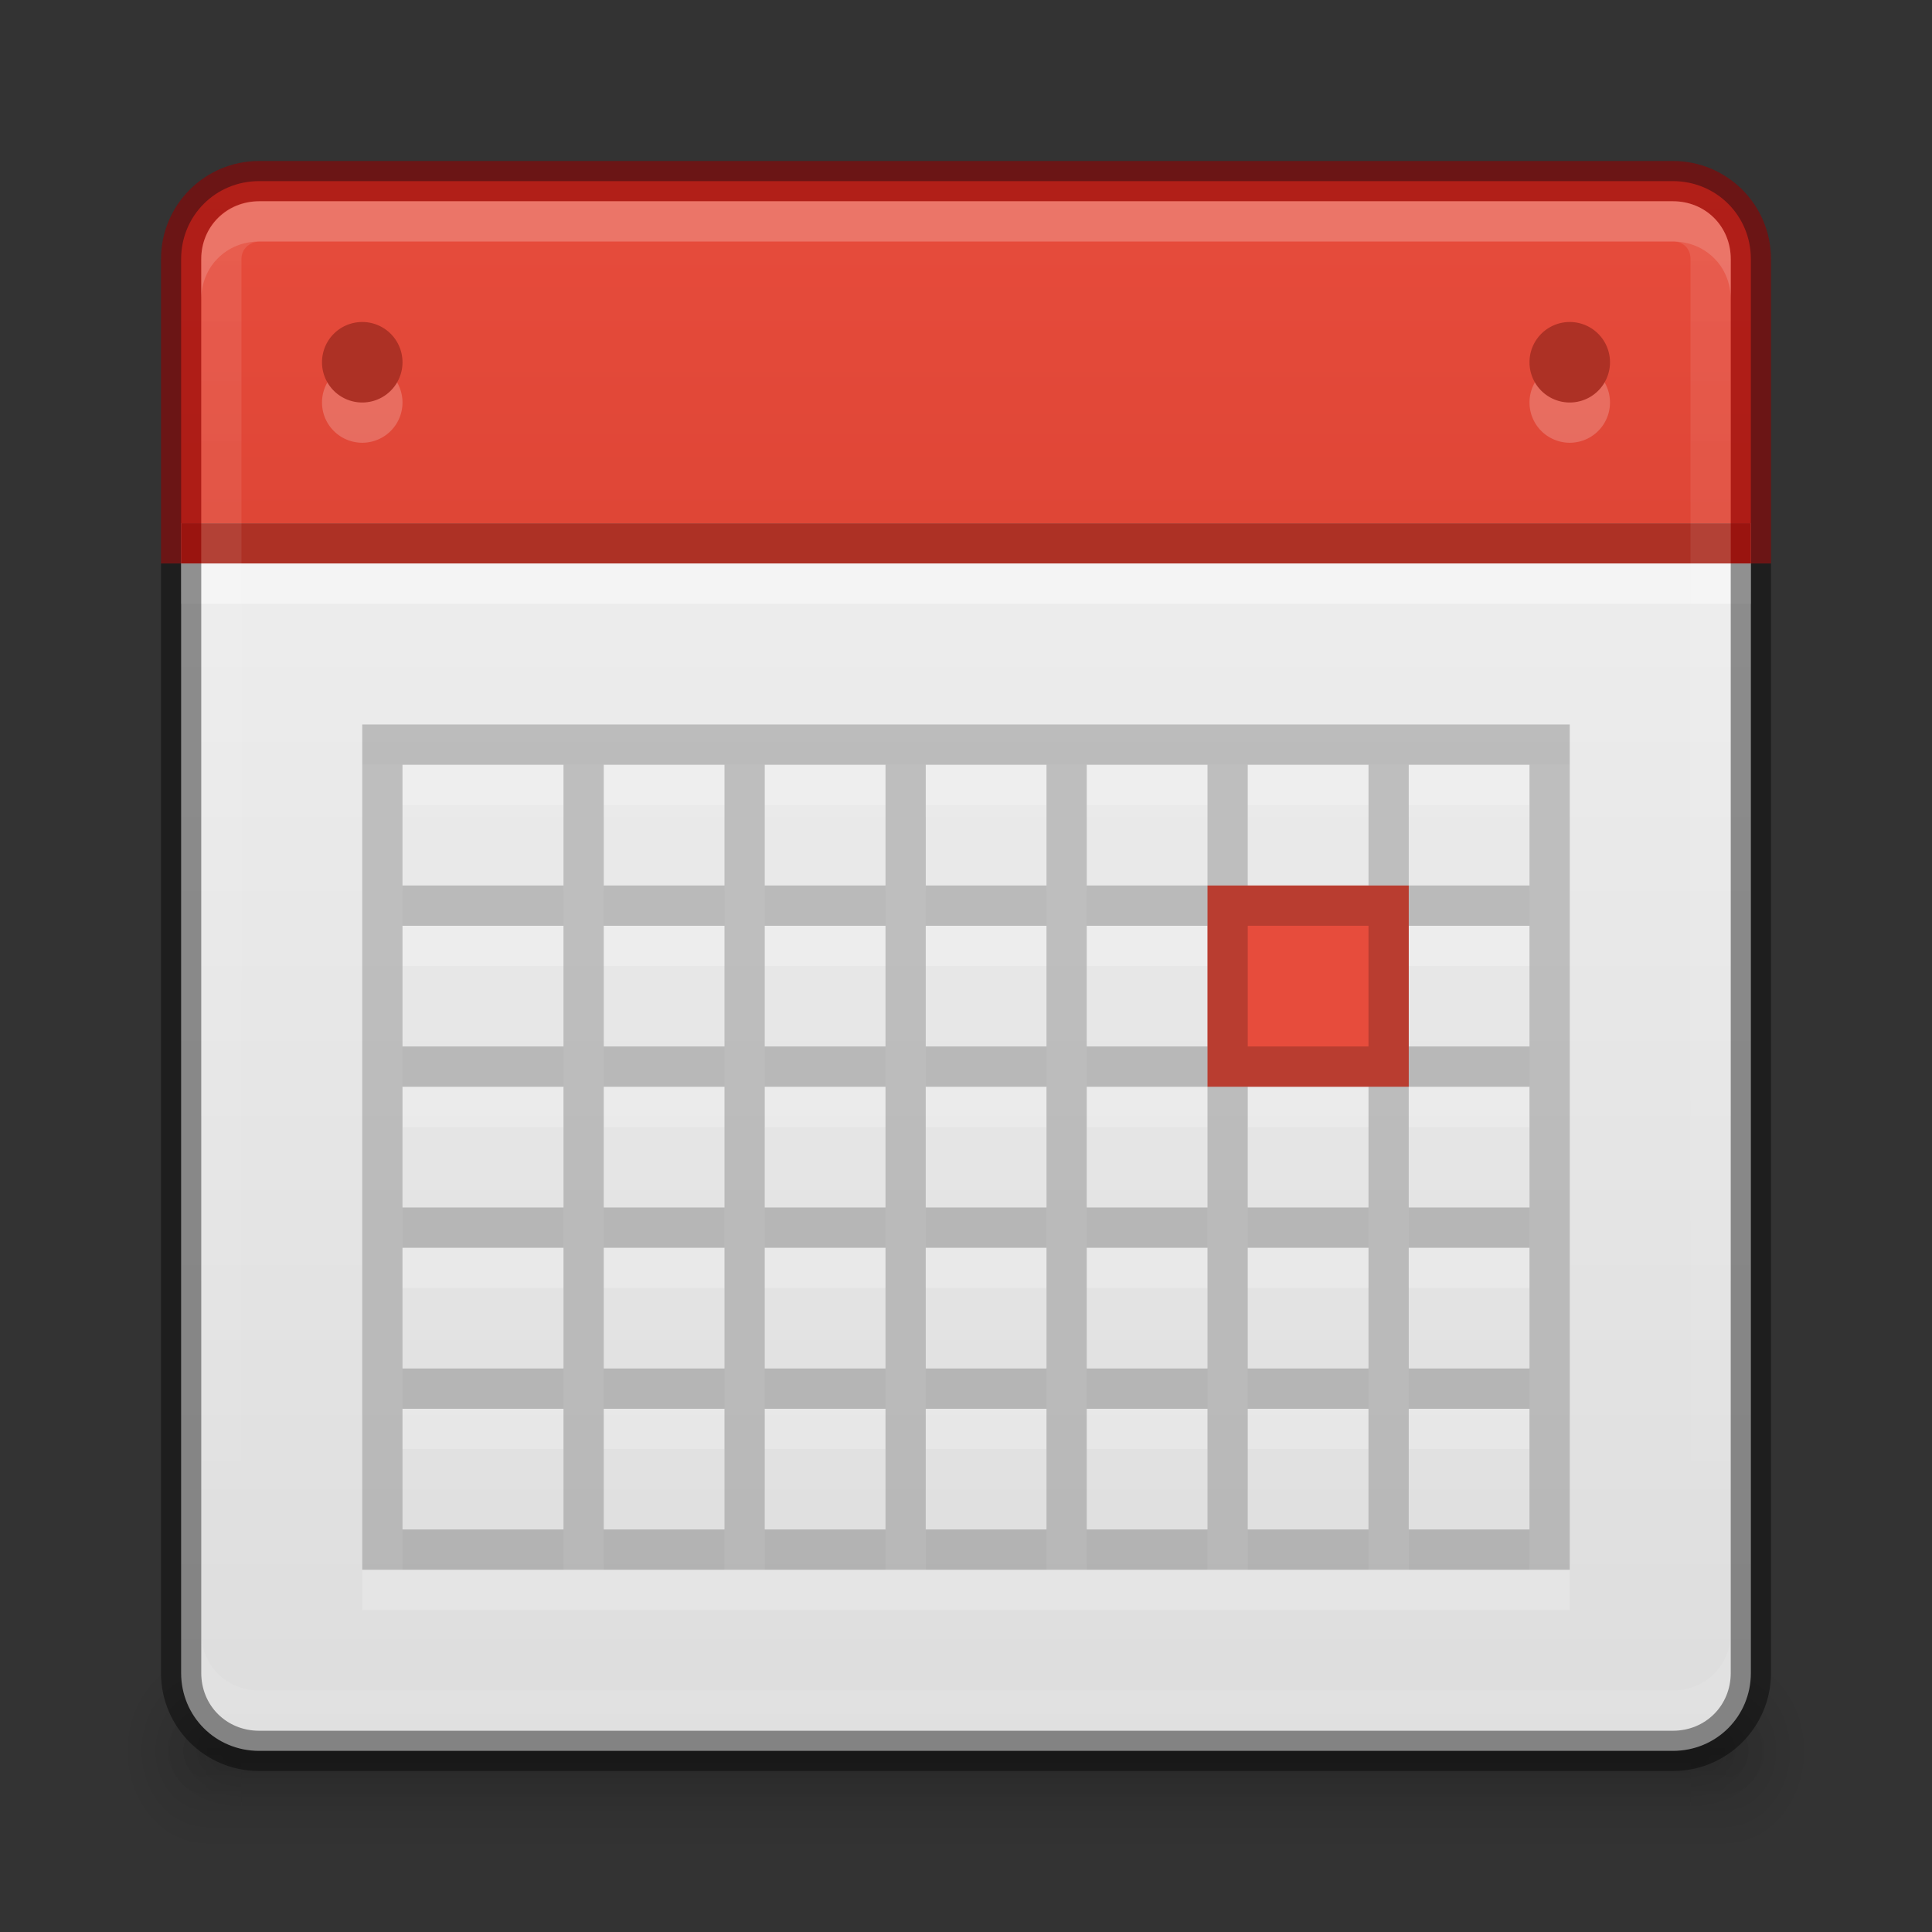 <?xml version="1.0" encoding="UTF-8" standalone="no"?>
<!-- Created with Inkscape (http://www.inkscape.org/) -->

<svg
   xmlns:dc="http://purl.org/dc/elements/1.1/"
   xmlns:cc="http://creativecommons.org/ns#"
   xmlns:rdf="http://www.w3.org/1999/02/22-rdf-syntax-ns#"
   xmlns:svg="http://www.w3.org/2000/svg"
   xmlns="http://www.w3.org/2000/svg"
   xmlns:xlink="http://www.w3.org/1999/xlink"
   xmlns:sodipodi="http://sodipodi.sourceforge.net/DTD/sodipodi-0.dtd"
   xmlns:inkscape="http://www.inkscape.org/namespaces/inkscape"
   version="1.1"
   width="48"
   height="48"
   id="svg3759"
   inkscape:version="0.48.4 r9939"
   sodipodi:docname="office-calendar.svg">
  <rect width="100%" height="100%" fill="#333333" stroke="none"/>
  <sodipodi:namedview
     pagecolor="#ffffff"
     bordercolor="#666666"
     borderopacity="1"
     objecttolerance="10"
     gridtolerance="10"
     guidetolerance="10"
     inkscape:pageopacity="0"
     inkscape:pageshadow="2"
     inkscape:window-width="1364"
     inkscape:window-height="700"
     id="namedview36"
     showgrid="false"
     inkscape:zoom="1"
     inkscape:cx="22.489076"
     inkscape:cy="1.4421213"
     inkscape:window-x="0"
     inkscape:window-y="28"
     inkscape:window-maximized="1"
     inkscape:current-layer="layer1"
     inkscape:snap-bbox="true"
     inkscape:bbox-paths="true"
     inkscape:bbox-nodes="true"
     inkscape:snap-bbox-edge-midpoints="true"
     inkscape:snap-bbox-midpoints="true">
    <inkscape:grid
       type="xygrid"
       id="grid3818"
       empspacing="4"
       visible="true"
       enabled="true"
       snapvisiblegridlinesonly="true" />
  </sodipodi:namedview>
  <defs
     id="defs3761">
    <linearGradient
       id="linearGradient4724">
      <stop
         id="stop4726"
         offset="0"
         style="stop-color:#f2fff6;stop-opacity:1;" />
      <stop
         id="stop4728"
         offset="1"
         style="stop-color:#f4fff5;stop-opacity:1;" />
    </linearGradient>
    <linearGradient
       id="linearGradient4706">
      <stop
         id="stop4708"
         offset="0"
         style="stop-color:#2b5b3b;stop-opacity:1;" />
      <stop
         id="stop4710"
         offset="1"
         style="stop-color:#41694e;stop-opacity:1;" />
    </linearGradient>
    <linearGradient
       inkscape:collect="always"
       id="linearGradient4149">
      <stop
         style="stop-color:#ffffff;stop-opacity:1;"
         offset="0"
         id="stop4151" />
      <stop
         style="stop-color:#ffffff;stop-opacity:0;"
         offset="1"
         id="stop4153" />
    </linearGradient>
    <linearGradient
       id="linearGradient4127">
      <stop
         id="stop4129"
         offset="0"
         style="stop-color:#8f2b12;stop-opacity:1;" />
      <stop
         id="stop4131"
         offset="1"
         style="stop-color:#82461a;stop-opacity:1;" />
    </linearGradient>
    <linearGradient
       inkscape:collect="always"
       xlink:href="#linearGradient4134"
       id="linearGradient4140"
       x1="789"
       y1="256"
       x2="827"
       y2="256"
       gradientUnits="userSpaceOnUse" />
    <linearGradient
       inkscape:collect="always"
       id="linearGradient4134">
      <stop
         style="stop-color:#ffffff;stop-opacity:1;"
         offset="0"
         id="stop4136" />
      <stop
         style="stop-color:#ffffff;stop-opacity:0;"
         offset="1"
         id="stop4138" />
    </linearGradient>
    <clipPath
       clipPathUnits="userSpaceOnUse"
       id="clipPath4130">
      <path
         id="path4132"
         d="M 790.438,237 C 789.626,237 789,237.626 789,238.438 l 0,35.094 c 0,0.812 0.626,1.469 1.438,1.469 l 35.125,0 c 0.812,0 1.438,-0.657 1.438,-1.469 l 0,-35.094 C 827,237.626 826.374,237 825.562,237 l -35.125,0 z"
         style="fill:#ba2222;fill-opacity:1;stroke:none"
         inkscape:connector-curvature="0" />
    </clipPath>
    <linearGradient
       inkscape:collect="always"
       xlink:href="#linearGradient5618"
       id="linearGradient4083"
       x1="-1023.862"
       y1="-808"
       x2="-984.862"
       y2="-808"
       gradientUnits="userSpaceOnUse"
       gradientTransform="translate(980.362,784)" />
    <linearGradient
       id="linearGradient5618">
      <stop
         style="stop-color:#3e3e3e;stop-opacity:1;"
         offset="0"
         id="stop5620" />
      <stop
         style="stop-color:#595959;stop-opacity:1;"
         offset="1"
         id="stop5622" />
    </linearGradient>
    <filter
       color-interpolation-filters="sRGB"
       inkscape:collect="always"
       id="filter4155">
      <feGaussianBlur
         inkscape:collect="always"
         stdDeviation="0.39"
         id="feGaussianBlur4157" />
    </filter>
    <filter
       inkscape:collect="always"
       id="filter4023"
       x="-0.064"
       width="1.128"
       y="-0.995"
       height="2.991">
      <feGaussianBlur
         inkscape:collect="always"
         stdDeviation="1.011"
         id="feGaussianBlur4025" />
    </filter>
    <filter
       inkscape:collect="always"
       id="filter4033"
       x="-0.128"
       width="1.255"
       y="-1.991"
       height="4.982">
      <feGaussianBlur
         inkscape:collect="always"
         stdDeviation="2.022"
         id="feGaussianBlur4035" />
    </filter>
    <linearGradient
       inkscape:collect="always"
       xlink:href="#linearGradient3934"
       id="linearGradient3998"
       gradientUnits="userSpaceOnUse"
       gradientTransform="matrix(0,-1,1,0,68,556)"
       x1="292"
       y1="244"
       x2="332"
       y2="244" />
    <linearGradient
       id="linearGradient3934">
      <stop
         style="stop-color:#dd2f03;stop-opacity:1;"
         offset="0"
         id="stop3936" />
      <stop
         style="stop-color:#e96300;stop-opacity:1;"
         offset="1"
         id="stop3938" />
    </linearGradient>
    <linearGradient
       y2="244"
       x2="332"
       y1="244"
       x1="292"
       gradientTransform="matrix(0,-1,1,0,65,302)"
       gradientUnits="userSpaceOnUse"
       id="linearGradient3177"
       xlink:href="#linearGradient3934"
       inkscape:collect="always" />
    <linearGradient
       inkscape:collect="always"
       xlink:href="#linearGradient4149"
       id="linearGradient4155"
       x1="24"
       y1="43.5"
       x2="37"
       y2="23.375"
       gradientUnits="userSpaceOnUse" />
    <linearGradient
       inkscape:collect="always"
       xlink:href="#outerBackgroundGradient-0"
       id="linearGradient3998-0"
       gradientUnits="userSpaceOnUse"
       gradientTransform="matrix(0,-1,1,0,68,556)"
       x1="292"
       y1="244"
       x2="332"
       y2="244" />
    <linearGradient
       id="outerBackgroundGradient-0">
      <stop
         style="stop-color:#dddddd;stop-opacity:1;"
         offset="0"
         id="stop3864-8-6-9" />
      <stop
         style="stop-color:#f2f2f2;stop-opacity:1;"
         offset="1"
         id="stop3866-9-1-5" />
    </linearGradient>
    <linearGradient
       inkscape:collect="always"
       xlink:href="#linearGradient4100"
       id="linearGradient4898"
       gradientUnits="userSpaceOnUse"
       x1="328"
       y1="235"
       x2="328"
       y2="277"
       gradientTransform="translate(-3.5,-3.5)" />
    <linearGradient
       id="linearGradient4100">
      <stop
         id="stop4102"
         offset="0"
         style="stop-color:#aaaaaa;stop-opacity:1;" />
      <stop
         id="stop4104"
         offset="1"
         style="stop-color:#767676;stop-opacity:1;" />
    </linearGradient>
    <linearGradient
       inkscape:collect="always"
       xlink:href="#linearGradient4084"
       id="linearGradient4900"
       gradientUnits="userSpaceOnUse"
       x1="324"
       y1="231"
       x2="324"
       y2="273"
       gradientTransform="translate(-3.5,-3.5)" />
    <linearGradient
       id="linearGradient4084">
      <stop
         style="stop-color:#cd5fc2;stop-opacity:1;"
         offset="0"
         id="stop4086" />
      <stop
         style="stop-color:#9a4993;stop-opacity:1;"
         offset="1"
         id="stop4088" />
    </linearGradient>
    <linearGradient
       inkscape:collect="always"
       xlink:href="#outerBackgroundGradient-7"
       id="linearGradient4902"
       gradientUnits="userSpaceOnUse"
       x1="328"
       y1="273"
       x2="328"
       y2="231"
       gradientTransform="translate(-3.5,-3.5)" />
    <linearGradient
       id="outerBackgroundGradient-7">
      <stop
         style="stop-color:#dddddd;stop-opacity:1;"
         offset="0"
         id="stop3864-8-6-3" />
      <stop
         style="stop-color:#f2f2f2;stop-opacity:1;"
         offset="1"
         id="stop3866-9-1-2" />
    </linearGradient>
    <linearGradient
       inkscape:collect="always"
       xlink:href="#outerBackgroundGradient-7"
       id="linearGradient4904"
       gradientUnits="userSpaceOnUse"
       x1="336"
       y1="273"
       x2="336"
       y2="231"
       gradientTransform="translate(-3.5,-3.5)" />
    <linearGradient
       id="linearGradient3413">
      <stop
         style="stop-color:#dddddd;stop-opacity:1;"
         offset="0"
         id="stop3415" />
      <stop
         style="stop-color:#f2f2f2;stop-opacity:1;"
         offset="1"
         id="stop3417" />
    </linearGradient>
    <clipPath
       clipPathUnits="userSpaceOnUse"
       id="clipPath4068">
      <rect
         ry="4.5"
         y="259"
         x="316"
         height="9"
         width="24"
         id="rect4070"
         style="color:#bebebe;fill:#525252;fill-opacity:1;fill-rule:nonzero;stroke:none;stroke-width:1;marker:none;visibility:visible;display:inline;overflow:visible;enable-background:accumulate" />
    </clipPath>
    <clipPath
       clipPathUnits="userSpaceOnUse"
       id="clipPath4060">
      <rect
         style="color:#bebebe;fill:#525252;fill-opacity:1;fill-rule:nonzero;stroke:none;stroke-width:1;marker:none;visibility:visible;display:inline;overflow:visible;enable-background:accumulate"
         id="rect4062"
         width="24"
         height="9"
         x="316"
         y="240"
         ry="4.5" />
    </clipPath>
    <clipPath
       clipPathUnits="userSpaceOnUse"
       id="clipPath3423">
      <rect
         style="color:#bebebe;fill:#525252;fill-opacity:1;fill-rule:nonzero;stroke:none;stroke-width:1;marker:none;visibility:visible;display:inline;overflow:visible;enable-background:accumulate"
         id="rect3425"
         width="24"
         height="9"
         x="316"
         y="240"
         ry="4.5" />
    </clipPath>
    <clipPath
       clipPathUnits="userSpaceOnUse"
       id="clipPath3427">
      <rect
         ry="4.5"
         y="259"
         x="316"
         height="9"
         width="24"
         id="rect3429"
         style="color:#bebebe;fill:#525252;fill-opacity:1;fill-rule:nonzero;stroke:none;stroke-width:1;marker:none;visibility:visible;display:inline;overflow:visible;enable-background:accumulate" />
    </clipPath>
    <clipPath
       clipPathUnits="userSpaceOnUse"
       id="clipPath3431">
      <rect
         ry="4.5"
         y="259"
         x="316"
         height="9"
         width="24"
         id="rect3433"
         style="color:#bebebe;fill:#525252;fill-opacity:1;fill-rule:nonzero;stroke:none;stroke-width:1;marker:none;visibility:visible;display:inline;overflow:visible;enable-background:accumulate" />
    </clipPath>
    <clipPath
       clipPathUnits="userSpaceOnUse"
       id="clipPath3435">
      <rect
         style="color:#bebebe;fill:#525252;fill-opacity:1;fill-rule:nonzero;stroke:none;stroke-width:1;marker:none;visibility:visible;display:inline;overflow:visible;enable-background:accumulate"
         id="rect3437"
         width="24"
         height="9"
         x="316"
         y="240"
         ry="4.5" />
    </clipPath>
    <clipPath
       clipPathUnits="userSpaceOnUse"
       id="clipPath3439">
      <rect
         style="color:#bebebe;fill:#525252;fill-opacity:1;fill-rule:nonzero;stroke:none;stroke-width:1;marker:none;visibility:visible;display:inline;overflow:visible;enable-background:accumulate"
         id="rect3441"
         width="24"
         height="9"
         x="316"
         y="240"
         ry="4.5" />
    </clipPath>
    <clipPath
       clipPathUnits="userSpaceOnUse"
       id="clipPath3443">
      <rect
         ry="4.5"
         y="259"
         x="316"
         height="9"
         width="24"
         id="rect3445"
         style="color:#bebebe;fill:#525252;fill-opacity:1;fill-rule:nonzero;stroke:none;stroke-width:1;marker:none;visibility:visible;display:inline;overflow:visible;enable-background:accumulate" />
    </clipPath>
    <linearGradient
       y2="244"
       x2="332"
       y1="244"
       x1="292"
       gradientTransform="matrix(0,-1,1,0,-223.5,332.5)"
       gradientUnits="userSpaceOnUse"
       id="linearGradient3470"
       xlink:href="#outerBackgroundGradient-0"
       inkscape:collect="always" />
    <linearGradient
       inkscape:collect="always"
       xlink:href="#outerBackgroundGradient-6"
       id="linearGradient5320"
       gradientUnits="userSpaceOnUse"
       gradientTransform="matrix(0,-1,1,0,68,556)"
       x1="292"
       y1="244"
       x2="332"
       y2="244" />
    <linearGradient
       id="outerBackgroundGradient-6">
      <stop
         style="stop-color:#c23021;stop-opacity:1;"
         offset="0"
         id="stop3864-8-6-0" />
      <stop
         style="stop-color:#e74c3c;stop-opacity:1;"
         offset="1"
         id="stop3866-9-1-7" />
    </linearGradient>
    <linearGradient
       y2="244"
       x2="332"
       y1="244"
       x1="292"
       gradientTransform="matrix(0,-1,1,0,-223.5,332.5)"
       gradientUnits="userSpaceOnUse"
       id="linearGradient3133"
       xlink:href="#outerBackgroundGradient-6"
       inkscape:collect="always" />
    <linearGradient
       inkscape:collect="always"
       xlink:href="#outerBackgroundGradient-6"
       id="linearGradient3077"
       gradientUnits="userSpaceOnUse"
       gradientTransform="matrix(0,-1,-1,0,-784,-980.362)"
       x1="-1023.862"
       y1="-808"
       x2="-984.862"
       y2="-808" />
    <linearGradient
       inkscape:collect="always"
       xlink:href="#linearGradient3413"
       id="linearGradient3851"
       gradientUnits="userSpaceOnUse"
       gradientTransform="matrix(0,-1,-1,0,-784,-980.362)"
       x1="-1023.862"
       y1="-808"
       x2="-984.862"
       y2="-808" />
    <radialGradient
       inkscape:collect="always"
       xlink:href="#linearGradient3952"
       id="radialGradient4205"
       gradientUnits="userSpaceOnUse"
       gradientTransform="matrix(1.057,0,0,1.25,0.6,-10.875)"
       cx="40"
       cy="43.5"
       fx="40"
       fy="43.5"
       r="2" />
    <linearGradient
       inkscape:collect="always"
       id="linearGradient3952">
      <stop
         style="stop-color:#000000;stop-opacity:1;"
         offset="0"
         id="stop3954" />
      <stop
         style="stop-color:#000000;stop-opacity:0;"
         offset="1"
         id="stop3956" />
    </linearGradient>
    <radialGradient
       inkscape:collect="always"
       xlink:href="#linearGradient3952"
       id="radialGradient4214"
       gradientUnits="userSpaceOnUse"
       gradientTransform="matrix(1,0,0,0.75,2,10.875)"
       cx="40"
       cy="43.5"
       fx="40"
       fy="43.5"
       r="2" />
    <radialGradient
       inkscape:collect="always"
       xlink:href="#linearGradient3944"
       id="radialGradient4202"
       gradientUnits="userSpaceOnUse"
       gradientTransform="matrix(1.057,0,0,1.25,-4.4,-10.875)"
       cx="9"
       cy="43.5"
       fx="9"
       fy="43.5"
       r="2" />
    <linearGradient
       inkscape:collect="always"
       id="linearGradient3944">
      <stop
         style="stop-color:#000000;stop-opacity:1;"
         offset="0"
         id="stop3946" />
      <stop
         style="stop-color:#000000;stop-opacity:0;"
         offset="1"
         id="stop3948" />
    </linearGradient>
    <radialGradient
       inkscape:collect="always"
       xlink:href="#linearGradient3944"
       id="radialGradient4211"
       gradientUnits="userSpaceOnUse"
       gradientTransform="matrix(1,0,0,0.75,-3,10.875)"
       cx="9"
       cy="43.5"
       fx="9"
       fy="43.5"
       r="2" />
    <linearGradient
       inkscape:collect="always"
       xlink:href="#linearGradient3960"
       id="linearGradient4208"
       gradientUnits="userSpaceOnUse"
       x1="25"
       y1="45"
       x2="25"
       y2="42"
       gradientTransform="matrix(1.057,0,0,1.667,-5.4,-29)" />
    <linearGradient
       id="linearGradient3960">
      <stop
         style="stop-color:#000000;stop-opacity:0;"
         offset="0"
         id="stop3962" />
      <stop
         id="stop3970"
         offset="0.5"
         style="stop-color:#000000;stop-opacity:1;" />
      <stop
         style="stop-color:#000000;stop-opacity:0;"
         offset="1"
         id="stop3964" />
    </linearGradient>
    <linearGradient
       inkscape:collect="always"
       xlink:href="#linearGradient3960"
       id="linearGradient4217"
       gradientUnits="userSpaceOnUse"
       x1="25"
       y1="45"
       x2="25"
       y2="42"
       gradientTransform="translate(-4,0)" />
    <linearGradient
       id="linearGradient3181">
      <stop
         style="stop-color:#000000;stop-opacity:0;"
         offset="0"
         id="stop3183" />
      <stop
         id="stop3185"
         offset="0.5"
         style="stop-color:#000000;stop-opacity:1;" />
      <stop
         style="stop-color:#000000;stop-opacity:0;"
         offset="1"
         id="stop3187" />
    </linearGradient>
    <linearGradient
       y2="42"
       x2="25"
       y1="45"
       x1="25"
       gradientTransform="translate(-4,0)"
       gradientUnits="userSpaceOnUse"
       id="linearGradient3196"
       xlink:href="#linearGradient3960"
       inkscape:collect="always" />
  </defs>
  <g
     inkscape:groupmode="layer"
     id="layer1"
     inkscape:label="Background">
    <g
       id="g3135">
      <path
         style="opacity:0.12;fill:url(#radialGradient4205);fill-opacity:1;stroke:none"
         d="m 42.886,41 0,5 0.529,0 c 0.878,0 1.586,-1.115 1.586,-2.5 0,-1.385 -0.707,-2.5 -1.586,-2.5 l -0.529,0 z"
         id="path3987"
         inkscape:connector-curvature="0" />
      <path
         inkscape:connector-curvature="0"
         id="rect3940"
         d="m 42,42 0,3 0.5,0 C 43.331,45 44,44.331 44,43.5 44,42.669 43.331,42 42.5,42 L 42,42 z"
         style="opacity:0.12;fill:url(#radialGradient4214);fill-opacity:1;stroke:none" />
      <path
         style="opacity:0.12;fill:url(#radialGradient4202);fill-opacity:1;stroke:none"
         d="M 4.487,41 C 3.663,41 3,42.045 3,43.344 l 0,0.312 c 0,1.298 0.663,2.344 1.487,2.344 l 0.628,0 0,-5 -0.628,0 z"
         id="path3989"
         inkscape:connector-curvature="0" />
      <path
         inkscape:connector-curvature="0"
         id="rect3942"
         d="m 5.406,42 c -0.779,0 -1.406,0.627 -1.406,1.406 l 0,0.188 c 0,0.779 0.627,1.406 1.406,1.406 l 0.594,0 0,-3 -0.594,0 z"
         style="opacity:0.12;fill:url(#radialGradient4211);fill-opacity:1;stroke:none" />
      <path
         sodipodi:nodetypes="ccccc"
         inkscape:connector-curvature="0"
         id="rect3985"
         d="m 5.114,41 37.772,0 0,5 -37.772,0 z"
         style="opacity:0.12;fill:url(#linearGradient4208);fill-opacity:1;stroke:none" />
      <path
         sodipodi:nodetypes="ccccc"
         inkscape:connector-curvature="0"
         id="rect3938"
         d="m 6,42 36,0 0,3 -36,0 z"
         style="opacity:0.12;fill:url(#linearGradient3196);fill-opacity:1;stroke:none" />
    </g>
    <path
       style="fill:url(#linearGradient3077);fill-opacity:1;stroke:none;display:inline"
       d="M 6.438,4.5 C 5.357,4.5 4.5,5.357 4.5,6.438 l 0,6.562 39,0 0,-6.562 C 43.5,5.357 42.643,4.5 41.562,4.5 z"
       id="rect3075"
       inkscape:connector-curvature="0"
       sodipodi:nodetypes="ssccsss" />
    <path
       style="fill:url(#linearGradient3851);fill-opacity:1;stroke:none;display:inline"
       d="m 4.5,13 0,28.562 C 4.5,42.643 5.357,43.5 6.438,43.5 l 35.125,0 C 42.643,43.5 43.5,42.643 43.5,41.562 L 43.5,13 z"
       id="rect4073"
       inkscape:connector-curvature="0"
       sodipodi:nodetypes="csssscc" />
    <rect
       style="opacity:1;fill:#ad3125;fill-opacity:1;stroke:none"
       id="rect3853"
       width="39"
       height="1"
       x="4.5"
       y="13"
       rx="0"
       ry="1" />
    <rect
       ry="1"
       rx="0"
       y="14"
       x="4.5"
       height="1"
       width="39"
       id="rect3855"
       style="opacity:0.4;fill:#ffffff;fill-opacity:1;stroke:none" />
    <path
       style="font-size:medium;font-style:normal;font-variant:normal;font-weight:normal;font-stretch:normal;text-indent:0;text-align:start;text-decoration:none;line-height:normal;letter-spacing:normal;word-spacing:normal;text-transform:none;direction:ltr;block-progression:tb;writing-mode:lr-tb;text-anchor:start;baseline-shift:baseline;opacity:0.61;color:#000000;fill:#8f0202;fill-opacity:1;stroke:none;stroke-width:1;marker:none;visibility:visible;display:inline;overflow:visible;enable-background:accumulate;font-family:Sans;-inkscape-font-specification:Sans"
       d="M 6.438 4 C 5.089 4 4 5.089 4 6.438 L 4 14 L 5 14 L 5 6.438 C 5 5.626 5.626 5 6.438 5 L 41.562 5 C 42.374 5 43 5.626 43 6.438 L 43 14 L 44 14 L 44 6.438 C 44 5.089 42.911 4 41.562 4 L 6.438 4 z "
       id="rect4085" />
    <path
       transform="matrix(0,1,-1,0,280,-784)"
       style="opacity:0.1;fill:none;stroke:url(#linearGradient4140);stroke-width:2;stroke-miterlimit:4;stroke-opacity:1;stroke-dasharray:none;display:inline"
       d="M 790.438,237 C 789.626,237 789,237.626 789,238.438 l 0,35.094 c 0,0.812 0.626,1.469 1.438,1.469 l 35.125,0 c 0.812,0 1.438,-0.657 1.438,-1.469 l 0,-35.094 C 827,237.626 826.374,237 825.562,237 l -35.125,0 z"
       id="path4128"
       clip-path="url(#clipPath4130)"
       inkscape:connector-curvature="0" />
    <path
       inkscape:connector-curvature="0"
       style="opacity:0.15;fill:#ffffff;fill-opacity:1;stroke:none;display:inline"
       d="M 6.438,5 C 5.626,5 5,5.626 5,6.438 l 0,1 C 5,6.626 5.626,6 6.438,6 l 35.125,0 c 0.812,0 1.438,0.626 1.438,1.438 l 0,-1 c 0,-0.812 -0.626,-1.438 -1.438,-1.438 l -35.125,0 z"
       id="rect4089-4" />
    <path
       id="path4105"
       d="M 6.438,43 C 5.626,43 5,42.374 5,41.563 L 5,40.563 c 0,0.812 0.626,1.437 1.438,1.437 l 35.125,0 c 0.812,0 1.438,-0.626 1.438,-1.437 l 0,1 c 0,0.812 -0.626,1.438 -1.438,1.438 l -35.125,0 z"
       style="opacity:0.1;fill:#ffffff;fill-opacity:1;stroke:none;display:inline"
       inkscape:connector-curvature="0" />
    <path
       d="M 10,9 A 1,1 0 1 1 8,9 1,1 0 1 1 10,9 z"
       sodipodi:ry="1"
       sodipodi:rx="1"
       sodipodi:cy="9"
       sodipodi:cx="9"
       id="path3861"
       style="fill:#ffffff;fill-opacity:1;stroke:none;opacity:0.2"
       sodipodi:type="arc"
       transform="translate(0,1)" />
    <path
       sodipodi:type="arc"
       style="opacity:1;fill:#ad3125;fill-opacity:1;stroke:none"
       id="path3857"
       sodipodi:cx="9"
       sodipodi:cy="9"
       sodipodi:rx="1"
       sodipodi:ry="1"
       d="M 10,9 A 1,1 0 1 1 8,9 1,1 0 1 1 10,9 z" />
    <path
       transform="translate(30,1)"
       sodipodi:type="arc"
       style="fill:#ffffff;fill-opacity:1;stroke:none;opacity:0.2"
       id="path3863"
       sodipodi:cx="9"
       sodipodi:cy="9"
       sodipodi:rx="1"
       sodipodi:ry="1"
       d="M 10,9 A 1,1 0 1 1 8,9 1,1 0 1 1 10,9 z" />
    <path
       d="M 10,9 A 1,1 0 1 1 8,9 1,1 0 1 1 10,9 z"
       sodipodi:ry="1"
       sodipodi:rx="1"
       sodipodi:cy="9"
       sodipodi:cx="9"
       id="path3859"
       style="fill:#ad3125;fill-opacity:1;stroke:none"
       sodipodi:type="arc"
       transform="translate(30,0)" />
    <path
       style="font-size:medium;font-style:normal;font-variant:normal;font-weight:normal;font-stretch:normal;text-indent:0;text-align:start;text-decoration:none;line-height:normal;letter-spacing:normal;word-spacing:normal;text-transform:none;direction:ltr;block-progression:tb;writing-mode:lr-tb;text-anchor:start;baseline-shift:baseline;opacity:0.41;color:#000000;fill:#000000;fill-opacity:1;stroke:none;stroke-width:1;marker:none;visibility:visible;display:inline;overflow:visible;enable-background:accumulate;font-family:Sans;-inkscape-font-specification:Sans"
       d="M 4 14 L 4 41.562 C 4 42.911 5.089 44 6.438 44 L 41.562 44 C 42.911 44 44 42.911 44 41.562 L 44 14 L 43 14 L 43 41.562 C 43 42.374 42.374 43 41.562 43 L 6.438 43 C 5.626 43 5 42.374 5 41.562 L 5 14 L 4 14 z "
       id="path3134" />
  </g>
  <g
     inkscape:groupmode="layer"
     id="layer2"
     inkscape:label="Symbol">
    <path
       sodipodi:nodetypes="cccccccccccccccccccccccccccccccccccccccccccccccccccccccccccccccccccccccccccccccccccccccccccccccccccccccccccccccccccccccccccccccccccccccccccccccccccccccccccccccccccccccccccccccccccccccccccc"
       inkscape:connector-curvature="0"
       id="path4472"
       d="m 9,19 0,4 0,1 0,3 0,1 0,3 0,1 0,3 0,1 0,4 30,0 0,-21 z m 1,1 4,0 0,3 -4,0 z m 5,0 3,0 0,3 -3,0 z m 4,0 3,0 0,3 -3,0 z m 4,0 3,0 0,3 -3,0 z m 4,0 3,0 0,3 -3,0 z m 4,0 3,0 0,3 -3,0 z m 4,0 3,0 0,3 -3,0 z m -25,4 4,0 0,3 -4,0 z m 5,0 3,0 0,3 -3,0 z m 4,0 3,0 0,3 -3,0 z m 4,0 3,0 0,3 -3,0 z m 4,0 3,0 0,3 -3,0 z m 4,0 3,0 0,3 -3,0 z m 4,0 3,0 0,3 -3,0 z m -25,4 4,0 0,3 -4,0 z m 5,0 3,0 0,3 -3,0 z m 4,0 3,0 0,3 -3,0 z m 4,0 3,0 0,3 -3,0 z m 4,0 3,0 0,3 -3,0 z m 4,0 3,0 0,3 -3,0 z m 4,0 3,0 0,3 -3,0 z m -25,4 4,0 0,3 -4,0 z m 5,0 3,0 0,3 -3,0 z m 4,0 3,0 0,3 -3,0 z m 4,0 3,0 0,3 -3,0 z m 4,0 3,0 0,3 -3,0 z m 4,0 3,0 0,3 -3,0 z m 4,0 3,0 0,3 -3,0 z m -25,4 4,0 0,3 -4,0 z m 5,0 3,0 0,3 -3,0 z m 4,0 3,0 0,3 -3,0 z m 4,0 3,0 0,3 -3,0 z m 4,0 3,0 0,3 -3,0 z m 4,0 3,0 0,3 -3,0 z m 4,0 3,0 0,3 -3,0 z"
       style="opacity:0.2;fill:#ffffff;fill-opacity:1;stroke:none" />
    <rect
       style="fill:#e74c3c;fill-opacity:1;stroke:none"
       id="rect4347"
       width="5"
       height="5"
       x="30"
       y="22" />
    <path
       style="opacity:0.2;fill:#000000;fill-opacity:1;stroke:none"
       d="m 9,18 0,4 0,1 0,3 0,1 0,3 0,1 0,3 0,1 0,4 30,0 0,-21 z m 1,1 4,0 0,3 -4,0 z m 5,0 3,0 0,3 -3,0 z m 4,0 3,0 0,3 -3,0 z m 4,0 3,0 0,3 -3,0 z m 4,0 3,0 0,3 -3,0 z m 4,0 3,0 0,3 -3,0 z m 4,0 3,0 0,3 -3,0 z m -25,4 4,0 0,3 -4,0 z m 5,0 3,0 0,3 -3,0 z m 4,0 3,0 0,3 -3,0 z m 4,0 3,0 0,3 -3,0 z m 4,0 3,0 0,3 -3,0 z m 4,0 3,0 0,3 -3,0 z m 4,0 3,0 0,3 -3,0 z m -25,4 4,0 0,3 -4,0 z m 5,0 3,0 0,3 -3,0 z m 4,0 3,0 0,3 -3,0 z m 4,0 3,0 0,3 -3,0 z m 4,0 3,0 0,3 -3,0 z m 4,0 3,0 0,3 -3,0 z m 4,0 3,0 0,3 -3,0 z m -25,4 4,0 0,3 -4,0 z m 5,0 3,0 0,3 -3,0 z m 4,0 3,0 0,3 -3,0 z m 4,0 3,0 0,3 -3,0 z m 4,0 3,0 0,3 -3,0 z m 4,0 3,0 0,3 -3,0 z m 4,0 3,0 0,3 -3,0 z m -25,4 4,0 0,3 -4,0 z m 5,0 3,0 0,3 -3,0 z m 4,0 3,0 0,3 -3,0 z m 4,0 3,0 0,3 -3,0 z m 4,0 3,0 0,3 -3,0 z m 4,0 3,0 0,3 -3,0 z m 4,0 3,0 0,3 -3,0 z"
       id="rect4313"
       inkscape:connector-curvature="0"
       sodipodi:nodetypes="cccccccccccccccccccccccccccccccccccccccccccccccccccccccccccccccccccccccccccccccccccccccccccccccccccccccccccccccccccccccccccccccccccccccccccccccccccccccccccccccccccccccccccccccccccccccccccc" />
  </g>
</svg>
